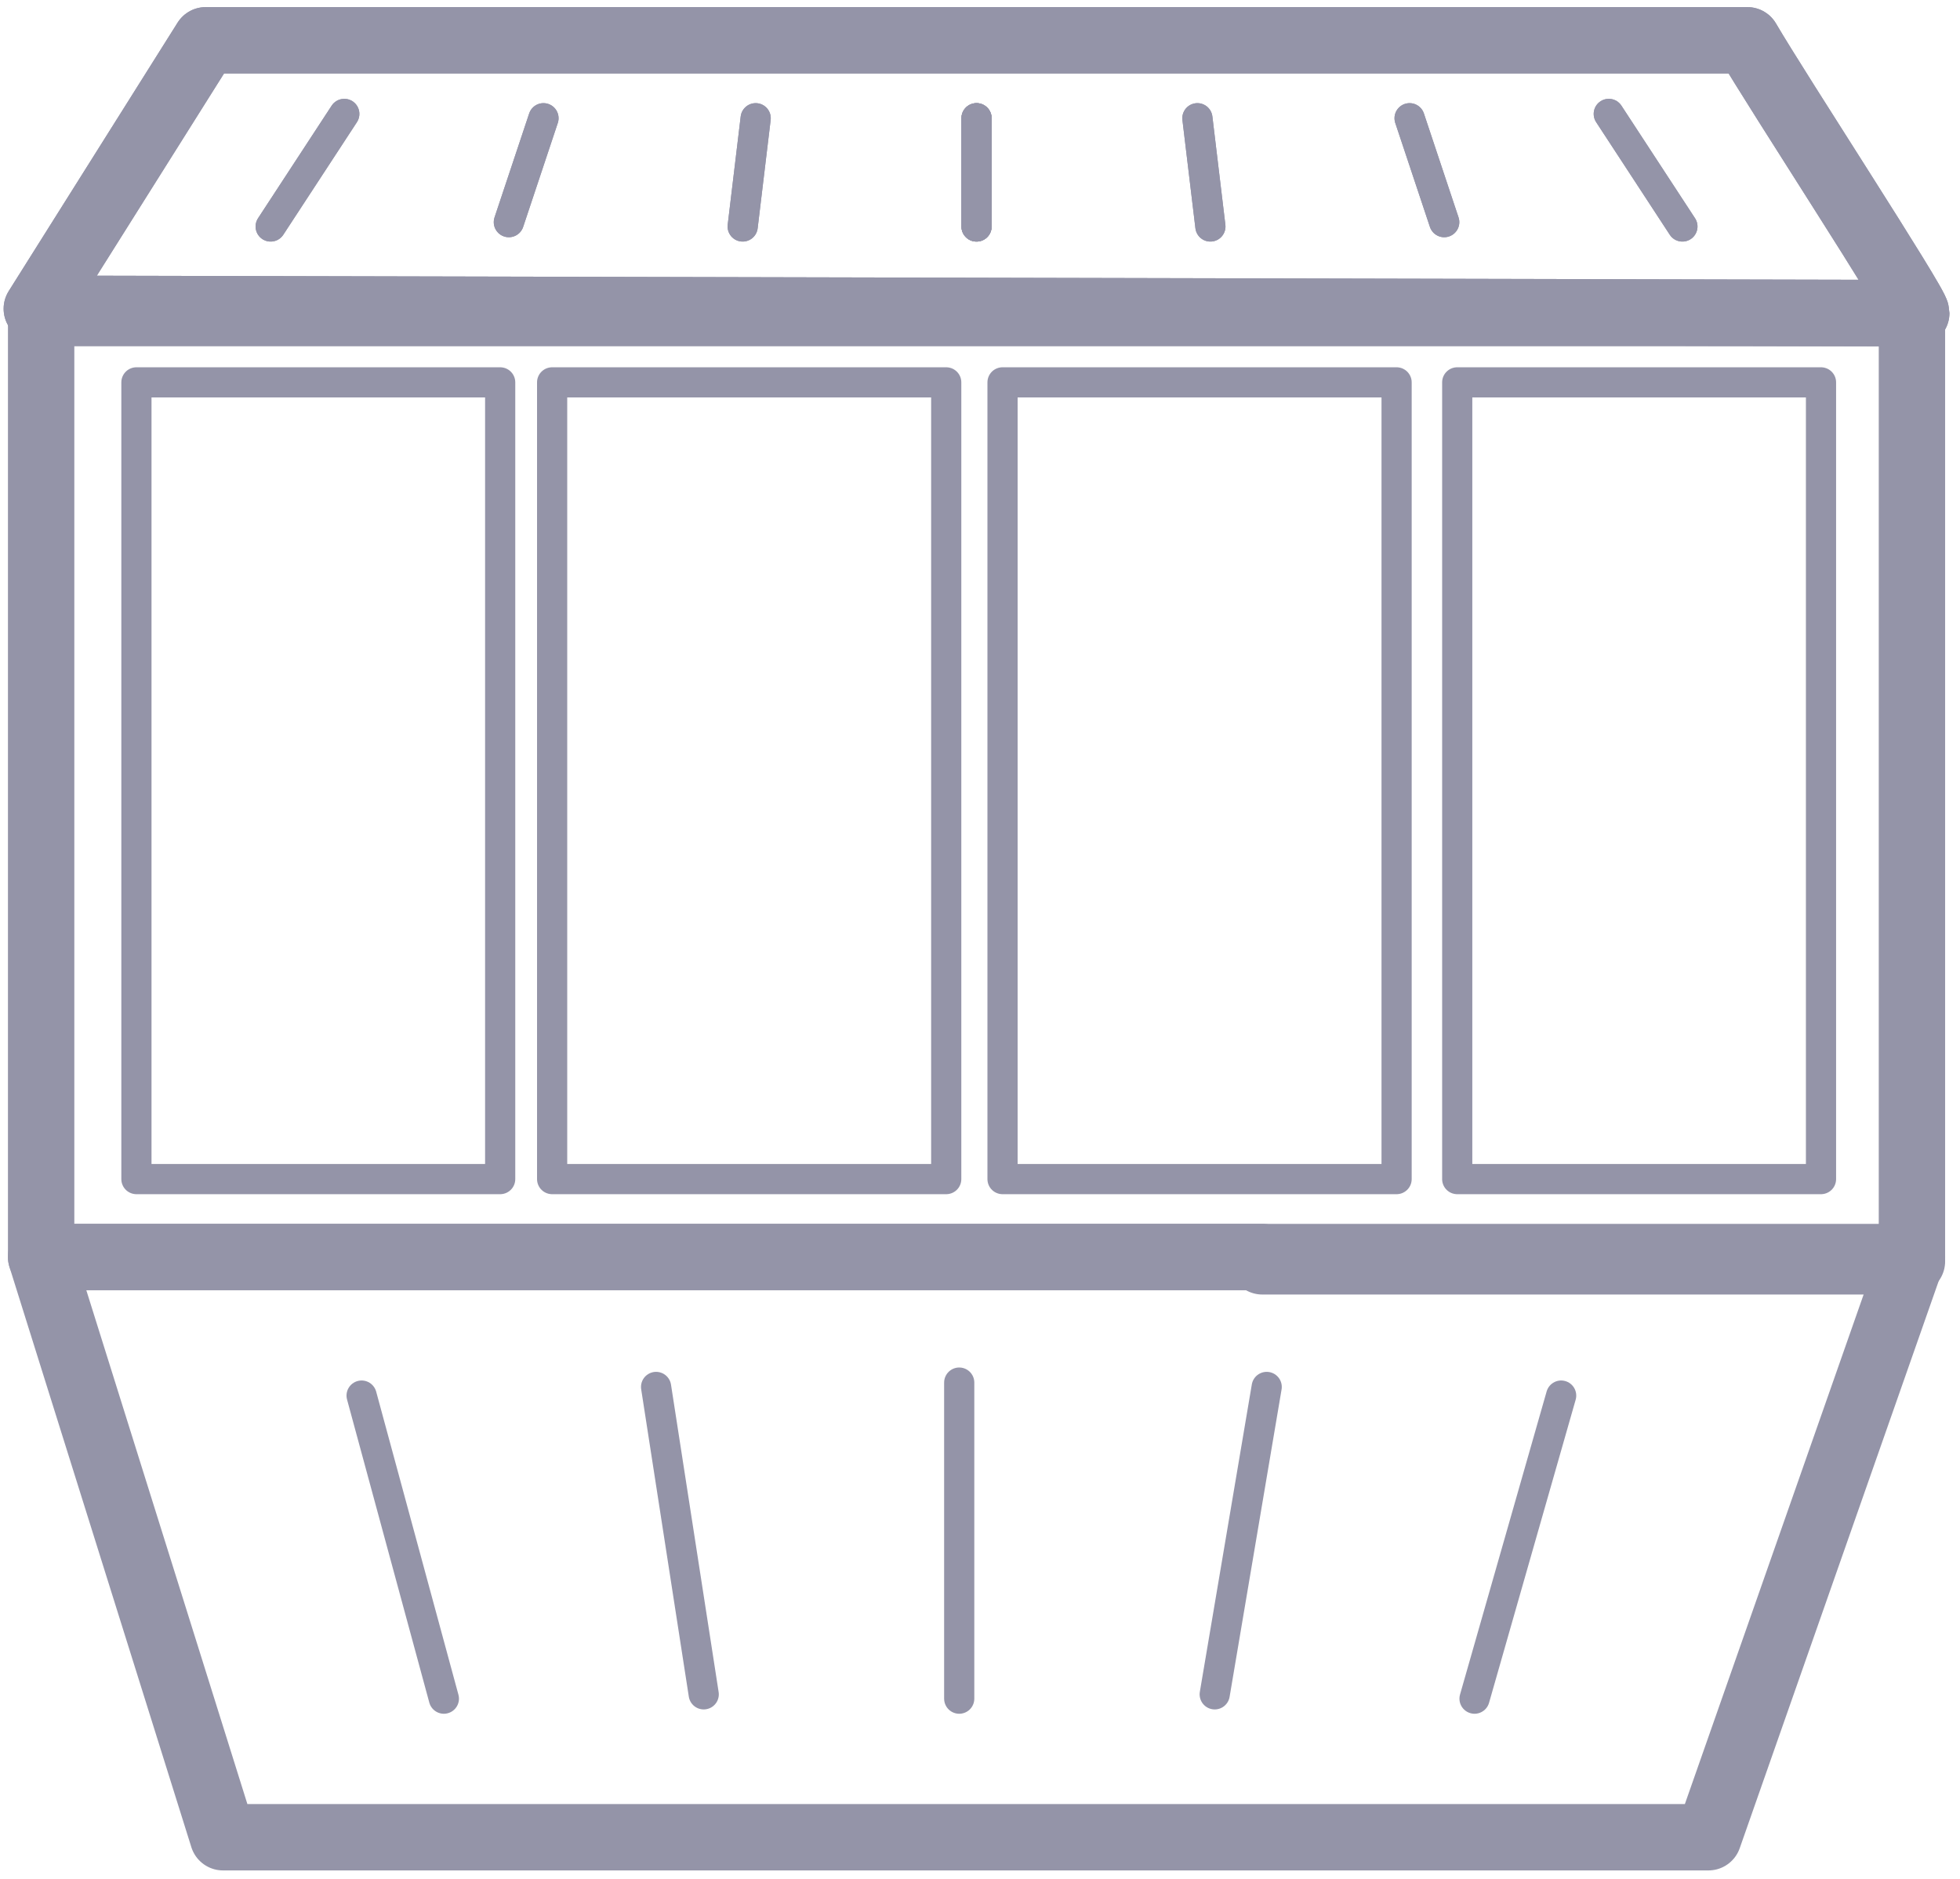 <svg width="73" height="70" viewBox="0 0 73 70" fill="none" xmlns="http://www.w3.org/2000/svg">
<path fill-rule="evenodd" clip-rule="evenodd" d="M1.532 46.824H71.21L63.629 68.437H46.048H8.306L1.532 46.824Z" stroke="#9494A8" stroke-width="2.472" stroke-miterlimit="22.926" stroke-linecap="round" stroke-linejoin="round"/>
<path d="M18.629 14.243H5.081V43.921H18.629V14.243Z" stroke="#9494A8" stroke-width="1.124" stroke-miterlimit="22.926" stroke-linecap="round" stroke-linejoin="round"/>
<path d="M35.242 14.243H20.564V43.921H35.242V14.243Z" stroke="#9494A8" stroke-width="1.124" stroke-miterlimit="22.926" stroke-linecap="round" stroke-linejoin="round"/>
<path d="M52.016 14.243H37.339V43.921H52.016V14.243Z" stroke="#9494A8" stroke-width="1.124" stroke-miterlimit="22.926" stroke-linecap="round" stroke-linejoin="round"/>
<path d="M67.823 14.243H54.274V43.921H67.823V14.243Z" stroke="#9494A8" stroke-width="1.124" stroke-miterlimit="22.926" stroke-linecap="round" stroke-linejoin="round"/>
<path fill-rule="evenodd" clip-rule="evenodd" d="M1.532 11.663H71.21V18.276V46.985H47.016V46.824H1.532V11.663Z" stroke="#9494A8" stroke-width="2.472" stroke-miterlimit="22.926" stroke-linecap="round" stroke-linejoin="round"/>
<path d="M13.468 51.985L16.532 63.275" stroke="#9494A8" stroke-width="1.124" stroke-miterlimit="22.926" stroke-linecap="round" stroke-linejoin="round"/>
<path d="M24.436 51.663L26.21 63.114" stroke="#9494A8" stroke-width="1.124" stroke-miterlimit="22.926" stroke-linecap="round" stroke-linejoin="round"/>
<path d="M35.726 51.501V63.275" stroke="#9494A8" stroke-width="1.124" stroke-miterlimit="22.926" stroke-linecap="round" stroke-linejoin="round"/>
<path d="M58.145 51.985L54.919 63.275" stroke="#9494A8" stroke-width="1.124" stroke-miterlimit="22.926" stroke-linecap="round" stroke-linejoin="round"/>
<path d="M47.178 51.663L45.242 63.114" stroke="#9494A8" stroke-width="1.124" stroke-miterlimit="22.926" stroke-linecap="round" stroke-linejoin="round"/>
<path fill-rule="evenodd" clip-rule="evenodd" d="M7.661 1.501H65.081C66.21 3.437 71.371 11.34 71.371 11.662L1.371 11.501L7.661 1.501V1.501Z" stroke="#9494A8" stroke-width="2.472" stroke-miterlimit="22.926" stroke-linecap="round" stroke-linejoin="round"/>
<path d="M12.823 4.243L10.081 8.437" stroke="#9494A8" stroke-width="1.124" stroke-miterlimit="22.926" stroke-linecap="round" stroke-linejoin="round"/>
<path d="M20.242 4.404L18.952 8.275" stroke="#9494A8" stroke-width="1.124" stroke-miterlimit="22.926" stroke-linecap="round" stroke-linejoin="round"/>
<path d="M28.145 4.404L27.661 8.437" stroke="#9494A8" stroke-width="1.124" stroke-miterlimit="22.926" stroke-linecap="round" stroke-linejoin="round"/>
<path d="M36.371 4.404V8.437" stroke="#9494A8" stroke-width="1.124" stroke-miterlimit="22.926" stroke-linecap="round" stroke-linejoin="round"/>
<path d="M52.5 4.404L53.79 8.275M59.919 4.243L62.661 8.437L59.919 4.243ZM36.371 4.404V8.437V4.404ZM44.597 4.404L45.081 8.437L44.597 4.404Z" stroke="#9494A8" stroke-width="1.124" stroke-miterlimit="22.926" stroke-linecap="round" stroke-linejoin="round"/>
<path fill-rule="evenodd" clip-rule="evenodd" d="M7.661 1.501H65.081C66.21 3.437 71.371 11.34 71.371 11.662L1.371 11.501L7.661 1.501V1.501Z" stroke="#9494A8" stroke-width="2.472" stroke-miterlimit="22.926" stroke-linecap="round" stroke-linejoin="round"/>
<path d="M12.823 4.243L10.081 8.437" stroke="#9494A8" stroke-width="1.124" stroke-miterlimit="22.926" stroke-linecap="round" stroke-linejoin="round"/>
<path d="M20.242 4.404L18.952 8.275" stroke="#9494A8" stroke-width="1.124" stroke-miterlimit="22.926" stroke-linecap="round" stroke-linejoin="round"/>
<path d="M28.145 4.404L27.661 8.437" stroke="#9494A8" stroke-width="1.124" stroke-miterlimit="22.926" stroke-linecap="round" stroke-linejoin="round"/>
<path d="M36.371 4.404V8.437" stroke="#9494A8" stroke-width="1.124" stroke-miterlimit="22.926" stroke-linecap="round" stroke-linejoin="round"/>
<path d="M52.5 4.404L53.79 8.275M59.919 4.243L62.661 8.437L59.919 4.243ZM36.371 4.404V8.437V4.404ZM44.597 4.404L45.081 8.437L44.597 4.404Z" stroke="#9494A8" stroke-width="1.124" stroke-miterlimit="22.926" stroke-linecap="round" stroke-linejoin="round"/>
</svg>
